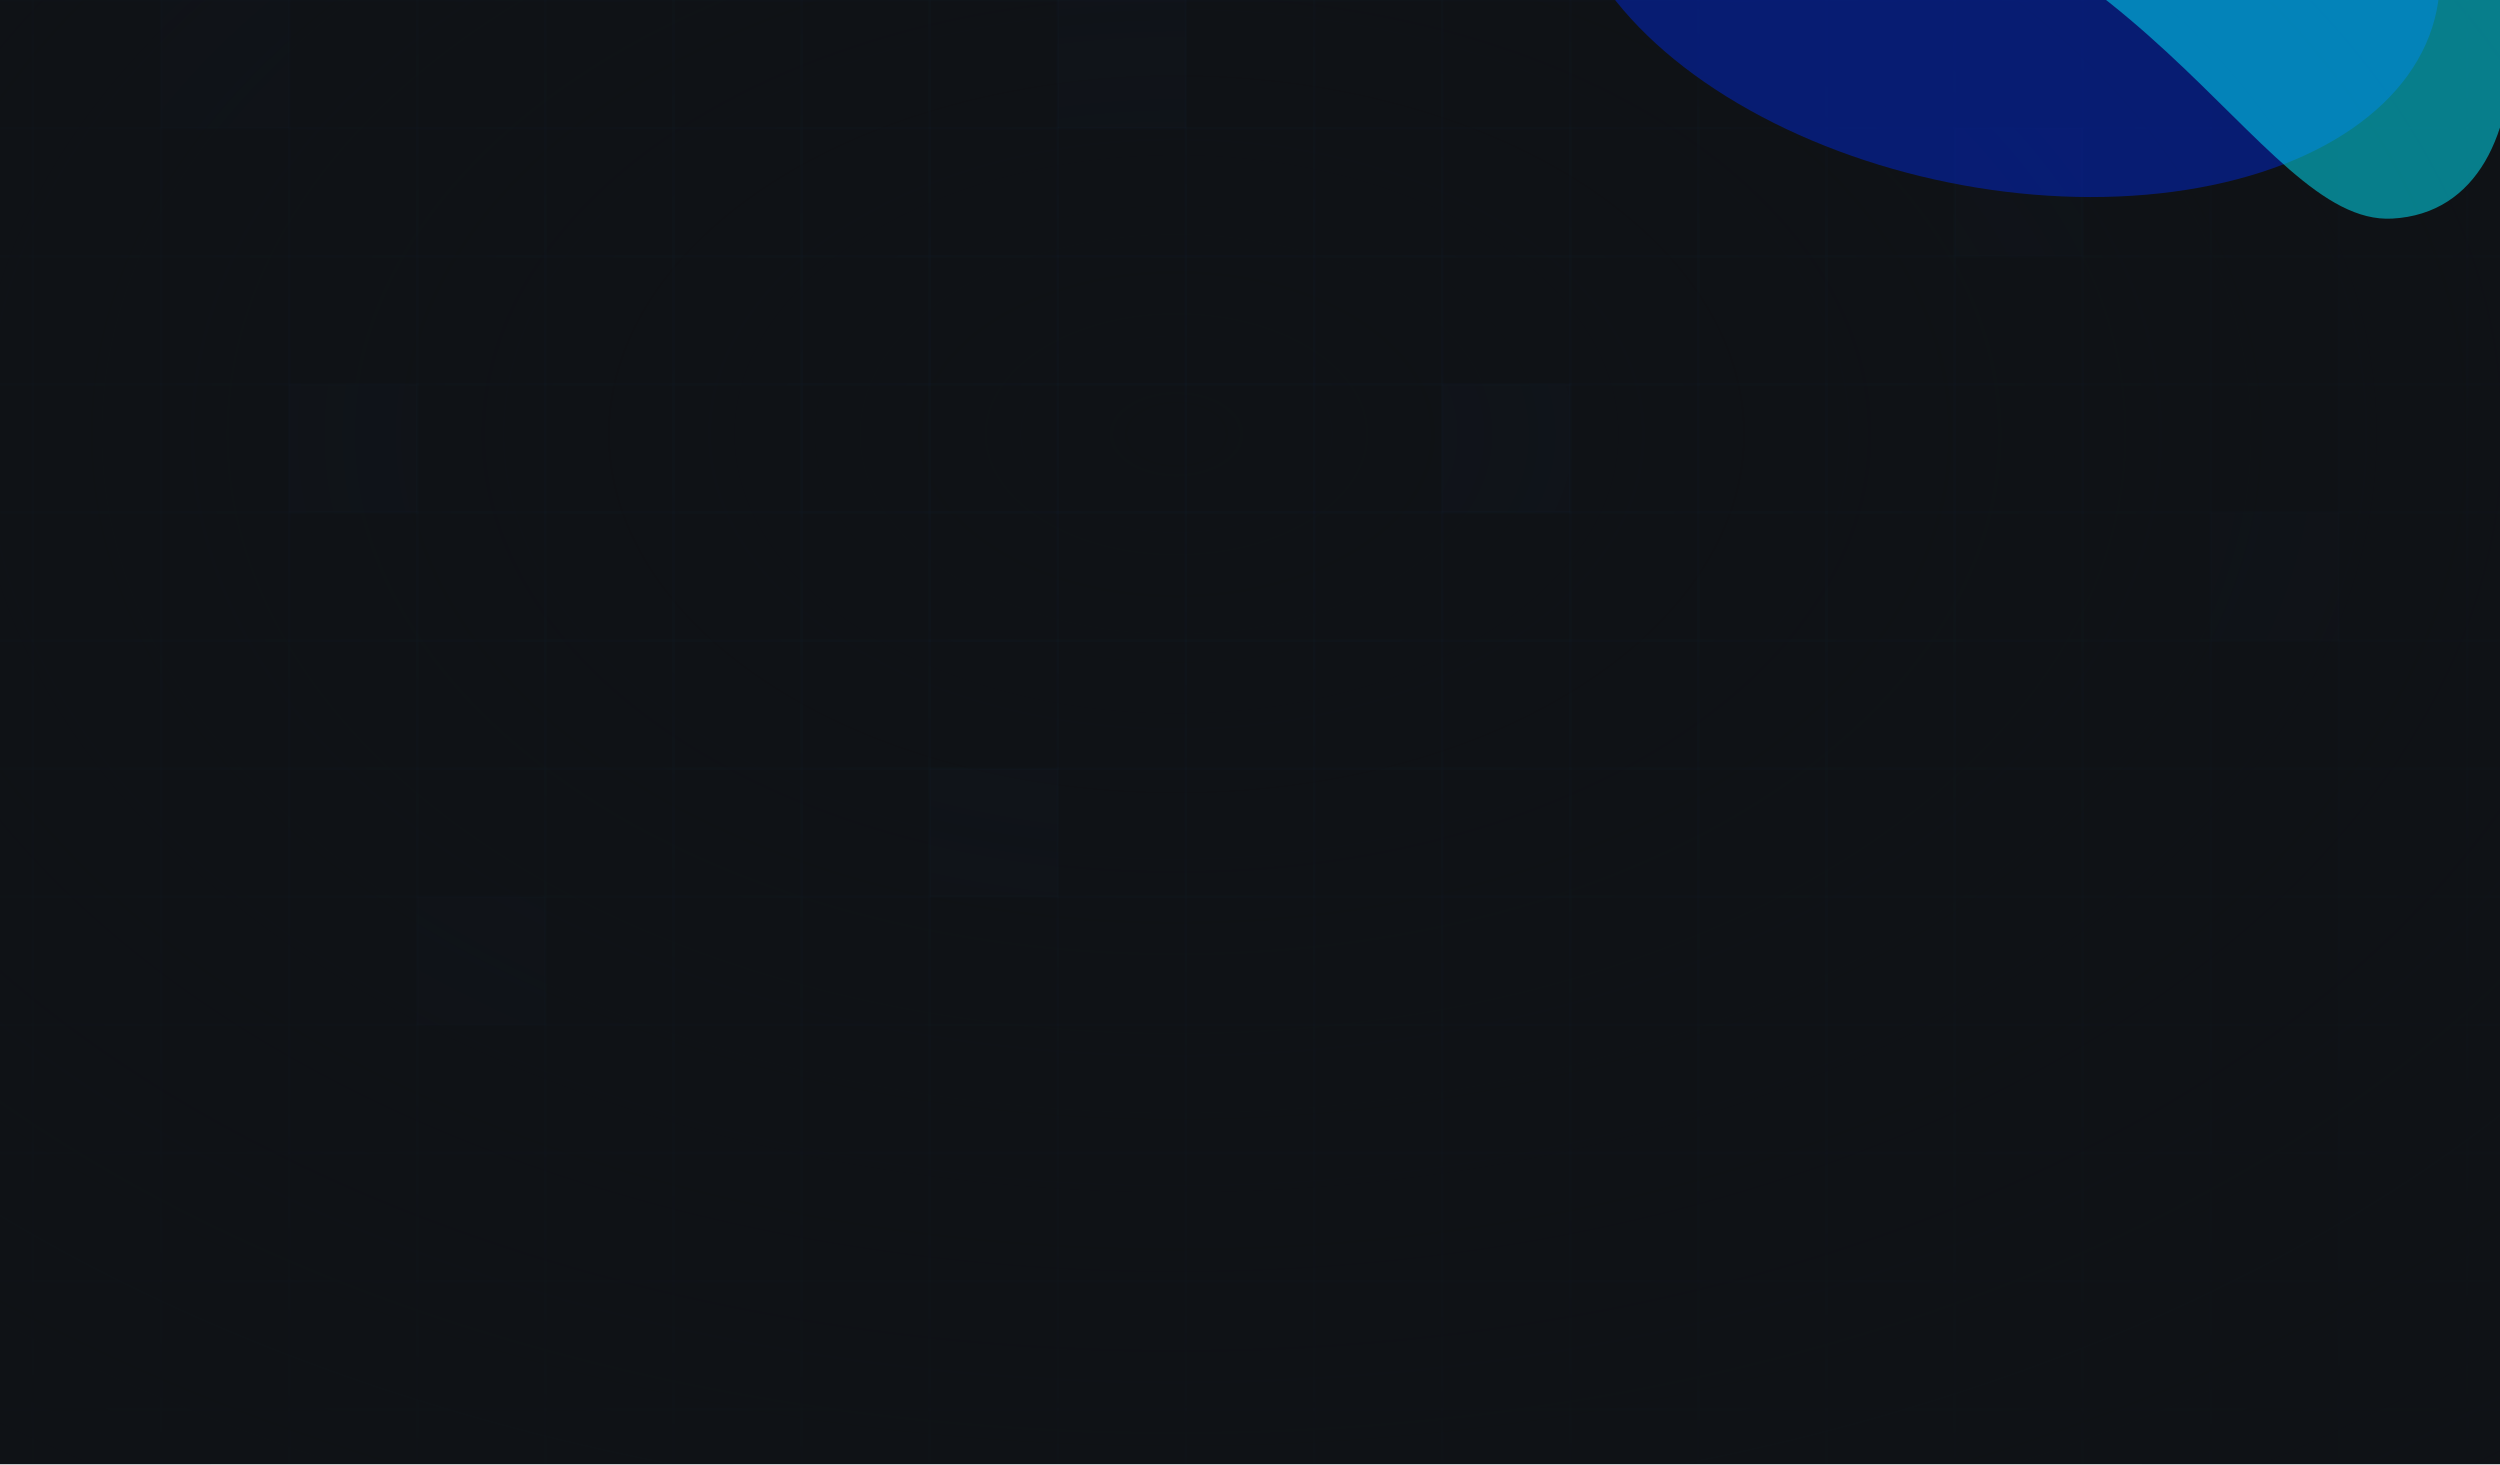 <svg width="932" height="546" viewBox="0 0 932 546" fill="none" xmlns="http://www.w3.org/2000/svg">
<g clip-path="url(#clip0_3245_5405)">
<rect width="932" height="545.827" fill="#0F1216"/>
<rect x="-35.479" y="-47.76" width="47.76" height="47.76" stroke="#4B7FCD" stroke-opacity="0.01" stroke-width="0.955"/>
<rect x="12.281" y="-47.76" width="47.76" height="47.76" stroke="#4B7FCD" stroke-opacity="0.01" stroke-width="0.955"/>
<rect x="60.041" y="-47.76" width="47.76" height="47.76" stroke="#4B7FCD" stroke-opacity="0.01" stroke-width="0.955"/>
<rect x="107.801" y="-47.76" width="47.76" height="47.76" stroke="#4B7FCD" stroke-opacity="0.01" stroke-width="0.955"/>
<rect x="155.561" y="-47.76" width="47.76" height="47.76" stroke="#4B7FCD" stroke-opacity="0.01" stroke-width="0.955"/>
<rect x="203.321" y="-47.76" width="47.76" height="47.76" stroke="#4B7FCD" stroke-opacity="0.01" stroke-width="0.955"/>
<rect x="251.081" y="-47.76" width="47.76" height="47.76" stroke="#4B7FCD" stroke-opacity="0.01" stroke-width="0.955"/>
<rect x="298.84" y="-47.76" width="47.76" height="47.76" stroke="#4B7FCD" stroke-opacity="0.01" stroke-width="0.955"/>
<rect x="346.6" y="-47.76" width="47.76" height="47.76" stroke="#4B7FCD" stroke-opacity="0.01" stroke-width="0.955"/>
<rect x="394.36" y="-47.76" width="47.76" height="47.76" stroke="#4B7FCD" stroke-opacity="0.01" stroke-width="0.955"/>
<rect x="442.12" y="-47.76" width="47.76" height="47.76" stroke="#4B7FCD" stroke-opacity="0.01" stroke-width="0.955"/>
<rect x="489.88" y="-47.76" width="47.76" height="47.76" stroke="#4B7FCD" stroke-opacity="0.01" stroke-width="0.955"/>
<rect x="537.64" y="-47.76" width="47.76" height="47.76" stroke="#4B7FCD" stroke-opacity="0.01" stroke-width="0.955"/>
<rect x="585.4" y="-47.76" width="47.76" height="47.76" stroke="#4B7FCD" stroke-opacity="0.01" stroke-width="0.955"/>
<rect x="633.16" y="-47.76" width="47.76" height="47.76" stroke="#4B7FCD" stroke-opacity="0.01" stroke-width="0.955"/>
<rect x="680.92" y="-47.76" width="47.76" height="47.76" stroke="#4B7FCD" stroke-opacity="0.01" stroke-width="0.955"/>
<rect x="728.679" y="-47.76" width="47.76" height="47.76" stroke="#4B7FCD" stroke-opacity="0.01" stroke-width="0.955"/>
<rect x="776.439" y="-47.76" width="47.76" height="47.76" stroke="#4B7FCD" stroke-opacity="0.01" stroke-width="0.955"/>
<rect x="824.199" y="-47.76" width="47.76" height="47.76" stroke="#4B7FCD" stroke-opacity="0.01" stroke-width="0.955"/>
<rect x="871.959" y="-47.76" width="47.76" height="47.76" stroke="#4B7FCD" stroke-opacity="0.01" stroke-width="0.955"/>
<rect x="919.719" y="-47.76" width="47.76" height="47.76" stroke="#4B7FCD" stroke-opacity="0.01" stroke-width="0.955"/>
<rect x="-35.479" y="0" width="47.76" height="47.76" stroke="#4B7FCD" stroke-opacity="0.01" stroke-width="0.955"/>
<rect x="12.281" y="0" width="47.76" height="47.76" stroke="#4B7FCD" stroke-opacity="0.01" stroke-width="0.955"/>
<rect x="60.041" y="0" width="47.76" height="47.76" fill="#4B7FCD" fill-opacity="0.02" stroke="#4B7FCD" stroke-opacity="0.01" stroke-width="0.955"/>
<rect x="107.801" y="0" width="47.76" height="47.76" stroke="#4B7FCD" stroke-opacity="0.01" stroke-width="0.955"/>
<rect x="155.561" y="0" width="47.76" height="47.76" stroke="#4B7FCD" stroke-opacity="0.01" stroke-width="0.955"/>
<rect x="203.321" y="0" width="47.76" height="47.76" stroke="#4B7FCD" stroke-opacity="0.01" stroke-width="0.955"/>
<rect x="251.081" y="0" width="47.76" height="47.76" stroke="#4B7FCD" stroke-opacity="0.01" stroke-width="0.955"/>
<rect x="298.84" y="0" width="47.76" height="47.76" stroke="#4B7FCD" stroke-opacity="0.01" stroke-width="0.955"/>
<rect x="346.6" y="0" width="47.76" height="47.76" stroke="#4B7FCD" stroke-opacity="0.01" stroke-width="0.955"/>
<rect x="394.36" y="0" width="47.76" height="47.76" fill="#4B7FCD" fill-opacity="0.02" stroke="#4B7FCD" stroke-opacity="0.01" stroke-width="0.955"/>
<rect x="442.12" y="0" width="47.76" height="47.76" stroke="#4B7FCD" stroke-opacity="0.01" stroke-width="0.955"/>
<rect x="489.88" y="0" width="47.76" height="47.76" stroke="#4B7FCD" stroke-opacity="0.01" stroke-width="0.955"/>
<rect x="537.64" y="0" width="47.76" height="47.76" stroke="#4B7FCD" stroke-opacity="0.01" stroke-width="0.955"/>
<rect x="585.4" y="0" width="47.76" height="47.76" stroke="#4B7FCD" stroke-opacity="0.01" stroke-width="0.955"/>
<rect x="633.16" y="0" width="47.76" height="47.76" stroke="#4B7FCD" stroke-opacity="0.01" stroke-width="0.955"/>
<rect x="680.92" y="0" width="47.76" height="47.76" stroke="#4B7FCD" stroke-opacity="0.01" stroke-width="0.955"/>
<rect x="728.679" y="0" width="47.76" height="47.76" stroke="#4B7FCD" stroke-opacity="0.01" stroke-width="0.955"/>
<rect x="776.439" y="0" width="47.76" height="47.76" stroke="#4B7FCD" stroke-opacity="0.01" stroke-width="0.955"/>
<rect x="824.199" y="0" width="47.76" height="47.76" stroke="#4B7FCD" stroke-opacity="0.01" stroke-width="0.955"/>
<rect x="871.959" y="0" width="47.76" height="47.76" stroke="#4B7FCD" stroke-opacity="0.01" stroke-width="0.955"/>
<rect x="919.719" y="0" width="47.76" height="47.76" stroke="#4B7FCD" stroke-opacity="0.01" stroke-width="0.955"/>
<rect x="-35.479" y="47.76" width="47.76" height="47.76" stroke="#4B7FCD" stroke-opacity="0.01" stroke-width="0.955"/>
<rect x="12.281" y="47.76" width="47.76" height="47.76" stroke="#4B7FCD" stroke-opacity="0.01" stroke-width="0.955"/>
<rect x="60.041" y="47.76" width="47.76" height="47.76" stroke="#4B7FCD" stroke-opacity="0.01" stroke-width="0.955"/>
<rect x="107.801" y="47.76" width="47.76" height="47.76" stroke="#4B7FCD" stroke-opacity="0.01" stroke-width="0.955"/>
<rect x="155.561" y="47.76" width="47.76" height="47.76" stroke="#4B7FCD" stroke-opacity="0.01" stroke-width="0.955"/>
<rect x="203.321" y="47.76" width="47.76" height="47.76" stroke="#4B7FCD" stroke-opacity="0.01" stroke-width="0.955"/>
<rect x="251.081" y="47.76" width="47.76" height="47.76" stroke="#4B7FCD" stroke-opacity="0.01" stroke-width="0.955"/>
<rect x="298.84" y="47.76" width="47.76" height="47.76" stroke="#4B7FCD" stroke-opacity="0.01" stroke-width="0.955"/>
<rect x="346.6" y="47.76" width="47.76" height="47.76" stroke="#4B7FCD" stroke-opacity="0.01" stroke-width="0.955"/>
<rect x="394.36" y="47.76" width="47.76" height="47.76" stroke="#4B7FCD" stroke-opacity="0.01" stroke-width="0.955"/>
<rect x="442.12" y="47.76" width="47.76" height="47.76" stroke="#4B7FCD" stroke-opacity="0.01" stroke-width="0.955"/>
<rect x="489.88" y="47.76" width="47.76" height="47.76" stroke="#4B7FCD" stroke-opacity="0.01" stroke-width="0.955"/>
<rect x="537.64" y="47.76" width="47.76" height="47.76" stroke="#4B7FCD" stroke-opacity="0.01" stroke-width="0.955"/>
<rect x="585.4" y="47.76" width="47.76" height="47.76" stroke="#4B7FCD" stroke-opacity="0.01" stroke-width="0.955"/>
<rect x="633.16" y="47.76" width="47.76" height="47.76" stroke="#4B7FCD" stroke-opacity="0.01" stroke-width="0.955"/>
<rect x="680.92" y="47.76" width="47.76" height="47.76" stroke="#4B7FCD" stroke-opacity="0.01" stroke-width="0.955"/>
<rect x="728.679" y="47.76" width="47.76" height="47.76" fill="#4B7FCD" fill-opacity="0.02" stroke="#4B7FCD" stroke-opacity="0.01" stroke-width="0.955"/>
<rect x="776.439" y="47.76" width="47.76" height="47.76" stroke="#4B7FCD" stroke-opacity="0.01" stroke-width="0.955"/>
<rect x="824.199" y="47.76" width="47.76" height="47.76" stroke="#4B7FCD" stroke-opacity="0.01" stroke-width="0.955"/>
<rect x="871.959" y="47.76" width="47.76" height="47.76" stroke="#4B7FCD" stroke-opacity="0.01" stroke-width="0.955"/>
<rect x="919.719" y="47.76" width="47.76" height="47.76" stroke="#4B7FCD" stroke-opacity="0.01" stroke-width="0.955"/>
<rect x="-35.479" y="95.52" width="47.76" height="47.76" stroke="#4B7FCD" stroke-opacity="0.01" stroke-width="0.955"/>
<rect x="12.281" y="95.52" width="47.76" height="47.76" stroke="#4B7FCD" stroke-opacity="0.01" stroke-width="0.955"/>
<rect x="60.041" y="95.52" width="47.76" height="47.76" stroke="#4B7FCD" stroke-opacity="0.01" stroke-width="0.955"/>
<rect x="107.801" y="95.52" width="47.76" height="47.76" stroke="#4B7FCD" stroke-opacity="0.01" stroke-width="0.955"/>
<rect x="155.561" y="95.52" width="47.76" height="47.76" stroke="#4B7FCD" stroke-opacity="0.01" stroke-width="0.955"/>
<rect x="203.321" y="95.52" width="47.76" height="47.76" stroke="#4B7FCD" stroke-opacity="0.01" stroke-width="0.955"/>
<rect x="251.081" y="95.52" width="47.76" height="47.76" stroke="#4B7FCD" stroke-opacity="0.01" stroke-width="0.955"/>
<rect x="298.84" y="95.52" width="47.76" height="47.76" stroke="#4B7FCD" stroke-opacity="0.01" stroke-width="0.955"/>
<rect x="346.6" y="95.52" width="47.76" height="47.76" stroke="#4B7FCD" stroke-opacity="0.01" stroke-width="0.955"/>
<rect x="394.36" y="95.52" width="47.76" height="47.76" stroke="#4B7FCD" stroke-opacity="0.01" stroke-width="0.955"/>
<rect x="442.12" y="95.52" width="47.76" height="47.76" stroke="#4B7FCD" stroke-opacity="0.01" stroke-width="0.955"/>
<rect x="489.88" y="95.52" width="47.76" height="47.76" stroke="#4B7FCD" stroke-opacity="0.01" stroke-width="0.955"/>
<rect x="537.64" y="95.52" width="47.76" height="47.76" stroke="#4B7FCD" stroke-opacity="0.01" stroke-width="0.955"/>
<rect x="585.4" y="95.52" width="47.76" height="47.76" stroke="#4B7FCD" stroke-opacity="0.01" stroke-width="0.955"/>
<rect x="633.16" y="95.52" width="47.76" height="47.76" stroke="#4B7FCD" stroke-opacity="0.01" stroke-width="0.955"/>
<rect x="680.92" y="95.52" width="47.76" height="47.76" stroke="#4B7FCD" stroke-opacity="0.01" stroke-width="0.955"/>
<rect x="728.679" y="95.52" width="47.76" height="47.76" stroke="#4B7FCD" stroke-opacity="0.01" stroke-width="0.955"/>
<rect x="776.439" y="95.52" width="47.76" height="47.76" stroke="#4B7FCD" stroke-opacity="0.01" stroke-width="0.955"/>
<rect x="824.199" y="95.52" width="47.76" height="47.76" stroke="#4B7FCD" stroke-opacity="0.01" stroke-width="0.955"/>
<rect x="871.959" y="95.52" width="47.76" height="47.76" stroke="#4B7FCD" stroke-opacity="0.01" stroke-width="0.955"/>
<rect x="919.719" y="95.52" width="47.76" height="47.76" stroke="#4B7FCD" stroke-opacity="0.01" stroke-width="0.955"/>
<rect x="-35.479" y="143.28" width="47.76" height="47.76" stroke="#4B7FCD" stroke-opacity="0.01" stroke-width="0.955"/>
<rect x="12.281" y="143.28" width="47.76" height="47.76" stroke="#4B7FCD" stroke-opacity="0.01" stroke-width="0.955"/>
<rect x="60.041" y="143.28" width="47.76" height="47.76" stroke="#4B7FCD" stroke-opacity="0.01" stroke-width="0.955"/>
<rect x="107.801" y="143.28" width="47.76" height="47.76" fill="#4B7FCD" fill-opacity="0.02" stroke="#4B7FCD" stroke-opacity="0.01" stroke-width="0.955"/>
<rect x="155.561" y="143.28" width="47.76" height="47.76" stroke="#4B7FCD" stroke-opacity="0.01" stroke-width="0.955"/>
<rect x="203.321" y="143.28" width="47.76" height="47.76" stroke="#4B7FCD" stroke-opacity="0.01" stroke-width="0.955"/>
<rect x="251.081" y="143.28" width="47.76" height="47.76" stroke="#4B7FCD" stroke-opacity="0.01" stroke-width="0.955"/>
<rect x="298.84" y="143.28" width="47.76" height="47.76" stroke="#4B7FCD" stroke-opacity="0.01" stroke-width="0.955"/>
<rect x="346.6" y="143.28" width="47.76" height="47.76" stroke="#4B7FCD" stroke-opacity="0.01" stroke-width="0.955"/>
<rect x="394.36" y="143.28" width="47.76" height="47.76" stroke="#4B7FCD" stroke-opacity="0.01" stroke-width="0.955"/>
<rect x="442.12" y="143.28" width="47.76" height="47.76" stroke="#4B7FCD" stroke-opacity="0.01" stroke-width="0.955"/>
<rect x="489.88" y="143.28" width="47.76" height="47.76" stroke="#4B7FCD" stroke-opacity="0.01" stroke-width="0.955"/>
<rect x="537.64" y="143.28" width="47.76" height="47.76" fill="#4B7FCD" fill-opacity="0.02" stroke="#4B7FCD" stroke-opacity="0.01" stroke-width="0.955"/>
<rect x="585.4" y="143.28" width="47.76" height="47.76" stroke="#4B7FCD" stroke-opacity="0.01" stroke-width="0.955"/>
<rect x="633.16" y="143.28" width="47.76" height="47.76" stroke="#4B7FCD" stroke-opacity="0.01" stroke-width="0.955"/>
<rect x="680.92" y="143.28" width="47.76" height="47.76" stroke="#4B7FCD" stroke-opacity="0.01" stroke-width="0.955"/>
<rect x="728.679" y="143.28" width="47.76" height="47.76" stroke="#4B7FCD" stroke-opacity="0.01" stroke-width="0.955"/>
<rect x="776.439" y="143.28" width="47.76" height="47.76" stroke="#4B7FCD" stroke-opacity="0.01" stroke-width="0.955"/>
<rect x="824.199" y="143.28" width="47.76" height="47.76" stroke="#4B7FCD" stroke-opacity="0.01" stroke-width="0.955"/>
<rect x="871.959" y="143.28" width="47.76" height="47.76" stroke="#4B7FCD" stroke-opacity="0.01" stroke-width="0.955"/>
<rect x="919.719" y="143.28" width="47.76" height="47.76" stroke="#4B7FCD" stroke-opacity="0.01" stroke-width="0.955"/>
<rect x="-35.479" y="191.04" width="47.76" height="47.76" stroke="#4B7FCD" stroke-opacity="0.01" stroke-width="0.955"/>
<rect x="12.281" y="191.04" width="47.76" height="47.76" stroke="#4B7FCD" stroke-opacity="0.01" stroke-width="0.955"/>
<rect x="60.041" y="191.04" width="47.76" height="47.76" stroke="#4B7FCD" stroke-opacity="0.01" stroke-width="0.955"/>
<rect x="107.801" y="191.04" width="47.76" height="47.76" stroke="#4B7FCD" stroke-opacity="0.01" stroke-width="0.955"/>
<rect x="155.561" y="191.04" width="47.76" height="47.76" stroke="#4B7FCD" stroke-opacity="0.01" stroke-width="0.955"/>
<rect x="203.321" y="191.04" width="47.76" height="47.76" stroke="#4B7FCD" stroke-opacity="0.01" stroke-width="0.955"/>
<rect x="251.081" y="191.04" width="47.76" height="47.76" stroke="#4B7FCD" stroke-opacity="0.01" stroke-width="0.955"/>
<rect x="298.84" y="191.04" width="47.76" height="47.76" stroke="#4B7FCD" stroke-opacity="0.01" stroke-width="0.955"/>
<rect x="346.6" y="191.04" width="47.76" height="47.76" stroke="#4B7FCD" stroke-opacity="0.01" stroke-width="0.955"/>
<rect x="394.36" y="191.04" width="47.76" height="47.76" stroke="#4B7FCD" stroke-opacity="0.01" stroke-width="0.955"/>
<rect x="442.12" y="191.04" width="47.76" height="47.76" stroke="#4B7FCD" stroke-opacity="0.01" stroke-width="0.955"/>
<rect x="489.88" y="191.04" width="47.76" height="47.76" stroke="#4B7FCD" stroke-opacity="0.01" stroke-width="0.955"/>
<rect x="537.64" y="191.04" width="47.76" height="47.76" stroke="#4B7FCD" stroke-opacity="0.01" stroke-width="0.955"/>
<rect x="585.4" y="191.04" width="47.76" height="47.76" stroke="#4B7FCD" stroke-opacity="0.01" stroke-width="0.955"/>
<rect x="633.16" y="191.04" width="47.76" height="47.76" stroke="#4B7FCD" stroke-opacity="0.01" stroke-width="0.955"/>
<rect x="680.92" y="191.04" width="47.76" height="47.76" stroke="#4B7FCD" stroke-opacity="0.01" stroke-width="0.955"/>
<rect x="728.679" y="191.04" width="47.76" height="47.76" stroke="#4B7FCD" stroke-opacity="0.01" stroke-width="0.955"/>
<rect x="776.439" y="191.04" width="47.76" height="47.76" stroke="#4B7FCD" stroke-opacity="0.01" stroke-width="0.955"/>
<rect x="824.199" y="191.04" width="47.76" height="47.76" fill="#4B7FCD" fill-opacity="0.02" stroke="#4B7FCD" stroke-opacity="0.01" stroke-width="0.955"/>
<rect x="871.959" y="191.04" width="47.76" height="47.76" stroke="#4B7FCD" stroke-opacity="0.01" stroke-width="0.955"/>
<rect x="919.719" y="191.04" width="47.76" height="47.76" stroke="#4B7FCD" stroke-opacity="0.01" stroke-width="0.955"/>
<rect x="-35.479" y="238.799" width="47.76" height="47.76" stroke="#4B7FCD" stroke-opacity="0.01" stroke-width="0.955"/>
<rect x="12.281" y="238.799" width="47.76" height="47.76" stroke="#4B7FCD" stroke-opacity="0.01" stroke-width="0.955"/>
<rect x="60.041" y="238.799" width="47.76" height="47.76" stroke="#4B7FCD" stroke-opacity="0.01" stroke-width="0.955"/>
<rect x="107.801" y="238.799" width="47.76" height="47.76" stroke="#4B7FCD" stroke-opacity="0.01" stroke-width="0.955"/>
<rect x="155.561" y="238.799" width="47.76" height="47.76" stroke="#4B7FCD" stroke-opacity="0.01" stroke-width="0.955"/>
<rect x="203.321" y="238.799" width="47.76" height="47.76" stroke="#4B7FCD" stroke-opacity="0.01" stroke-width="0.955"/>
<rect x="251.081" y="238.799" width="47.76" height="47.76" stroke="#4B7FCD" stroke-opacity="0.01" stroke-width="0.955"/>
<rect x="298.84" y="238.799" width="47.76" height="47.76" stroke="#4B7FCD" stroke-opacity="0.01" stroke-width="0.955"/>
<rect x="346.6" y="238.799" width="47.76" height="47.76" stroke="#4B7FCD" stroke-opacity="0.01" stroke-width="0.955"/>
<rect x="394.36" y="238.799" width="47.76" height="47.76" stroke="#4B7FCD" stroke-opacity="0.01" stroke-width="0.955"/>
<rect x="442.12" y="238.799" width="47.76" height="47.76" stroke="#4B7FCD" stroke-opacity="0.01" stroke-width="0.955"/>
<rect x="489.88" y="238.799" width="47.76" height="47.76" stroke="#4B7FCD" stroke-opacity="0.01" stroke-width="0.955"/>
<rect x="537.64" y="238.799" width="47.76" height="47.76" stroke="#4B7FCD" stroke-opacity="0.01" stroke-width="0.955"/>
<rect x="585.4" y="238.799" width="47.76" height="47.76" stroke="#4B7FCD" stroke-opacity="0.01" stroke-width="0.955"/>
<rect x="633.16" y="238.799" width="47.76" height="47.76" stroke="#4B7FCD" stroke-opacity="0.01" stroke-width="0.955"/>
<rect x="680.92" y="238.799" width="47.76" height="47.76" stroke="#4B7FCD" stroke-opacity="0.01" stroke-width="0.955"/>
<rect x="728.679" y="238.799" width="47.76" height="47.76" stroke="#4B7FCD" stroke-opacity="0.01" stroke-width="0.955"/>
<rect x="776.439" y="238.799" width="47.76" height="47.76" stroke="#4B7FCD" stroke-opacity="0.01" stroke-width="0.955"/>
<rect x="824.199" y="238.799" width="47.76" height="47.76" stroke="#4B7FCD" stroke-opacity="0.01" stroke-width="0.955"/>
<rect x="871.959" y="238.799" width="47.76" height="47.76" stroke="#4B7FCD" stroke-opacity="0.01" stroke-width="0.955"/>
<rect x="919.719" y="238.799" width="47.76" height="47.76" stroke="#4B7FCD" stroke-opacity="0.01" stroke-width="0.955"/>
<rect x="-35.479" y="286.559" width="47.76" height="47.76" stroke="#4B7FCD" stroke-opacity="0.01" stroke-width="0.955"/>
<rect x="12.281" y="286.559" width="47.76" height="47.76" stroke="#4B7FCD" stroke-opacity="0.01" stroke-width="0.955"/>
<rect x="60.041" y="286.559" width="47.76" height="47.76" stroke="#4B7FCD" stroke-opacity="0.01" stroke-width="0.955"/>
<rect x="107.801" y="286.559" width="47.76" height="47.76" stroke="#4B7FCD" stroke-opacity="0.01" stroke-width="0.955"/>
<rect x="155.561" y="286.559" width="47.76" height="47.76" stroke="#4B7FCD" stroke-opacity="0.01" stroke-width="0.955"/>
<rect x="203.321" y="286.559" width="47.76" height="47.76" stroke="#4B7FCD" stroke-opacity="0.01" stroke-width="0.955"/>
<rect x="251.081" y="286.559" width="47.76" height="47.76" stroke="#4B7FCD" stroke-opacity="0.01" stroke-width="0.955"/>
<rect x="298.84" y="286.559" width="47.76" height="47.76" stroke="#4B7FCD" stroke-opacity="0.01" stroke-width="0.955"/>
<rect x="346.6" y="286.559" width="47.76" height="47.76" fill="#4B7FCD" fill-opacity="0.02" stroke="#4B7FCD" stroke-opacity="0.01" stroke-width="0.955"/>
<rect x="394.36" y="286.559" width="47.76" height="47.76" stroke="#4B7FCD" stroke-opacity="0.01" stroke-width="0.955"/>
<rect x="442.12" y="286.559" width="47.76" height="47.76" stroke="#4B7FCD" stroke-opacity="0.01" stroke-width="0.955"/>
<rect x="489.88" y="286.559" width="47.76" height="47.76" stroke="#4B7FCD" stroke-opacity="0.01" stroke-width="0.955"/>
<rect x="537.64" y="286.559" width="47.76" height="47.76" stroke="#4B7FCD" stroke-opacity="0.01" stroke-width="0.955"/>
<rect x="585.4" y="286.559" width="47.76" height="47.76" stroke="#4B7FCD" stroke-opacity="0.01" stroke-width="0.955"/>
<rect x="633.16" y="286.559" width="47.76" height="47.76" stroke="#4B7FCD" stroke-opacity="0.01" stroke-width="0.955"/>
<rect x="680.92" y="286.559" width="47.76" height="47.76" stroke="#4B7FCD" stroke-opacity="0.01" stroke-width="0.955"/>
<rect x="728.679" y="286.559" width="47.76" height="47.76" stroke="#4B7FCD" stroke-opacity="0.01" stroke-width="0.955"/>
<rect x="776.439" y="286.559" width="47.76" height="47.76" stroke="#4B7FCD" stroke-opacity="0.01" stroke-width="0.955"/>
<rect x="824.199" y="286.559" width="47.76" height="47.76" stroke="#4B7FCD" stroke-opacity="0.01" stroke-width="0.955"/>
<rect x="871.959" y="286.559" width="47.76" height="47.76" stroke="#4B7FCD" stroke-opacity="0.01" stroke-width="0.955"/>
<rect x="919.719" y="286.559" width="47.76" height="47.76" stroke="#4B7FCD" stroke-opacity="0.01" stroke-width="0.955"/>
<rect x="-35.479" y="334.319" width="47.76" height="47.76" stroke="#4B7FCD" stroke-opacity="0.01" stroke-width="0.955"/>
<rect x="12.281" y="334.319" width="47.76" height="47.76" stroke="#4B7FCD" stroke-opacity="0.01" stroke-width="0.955"/>
<rect x="60.041" y="334.319" width="47.76" height="47.76" stroke="#4B7FCD" stroke-opacity="0.01" stroke-width="0.955"/>
<rect x="107.801" y="334.319" width="47.76" height="47.76" stroke="#4B7FCD" stroke-opacity="0.01" stroke-width="0.955"/>
<rect x="155.561" y="334.319" width="47.76" height="47.76" fill="#4B7FCD" fill-opacity="0.02" stroke="#4B7FCD" stroke-opacity="0.01" stroke-width="0.955"/>
<rect x="203.321" y="334.319" width="47.76" height="47.76" stroke="#4B7FCD" stroke-opacity="0.01" stroke-width="0.955"/>
<rect x="251.081" y="334.319" width="47.76" height="47.76" stroke="#4B7FCD" stroke-opacity="0.01" stroke-width="0.955"/>
<rect x="298.84" y="334.319" width="47.76" height="47.76" stroke="#4B7FCD" stroke-opacity="0.01" stroke-width="0.955"/>
<rect x="346.6" y="334.319" width="47.76" height="47.76" stroke="#4B7FCD" stroke-opacity="0.01" stroke-width="0.955"/>
<rect x="394.36" y="334.319" width="47.76" height="47.76" stroke="#4B7FCD" stroke-opacity="0.01" stroke-width="0.955"/>
<rect x="442.12" y="334.319" width="47.76" height="47.76" stroke="#4B7FCD" stroke-opacity="0.01" stroke-width="0.955"/>
<rect x="489.88" y="334.319" width="47.76" height="47.76" stroke="#4B7FCD" stroke-opacity="0.01" stroke-width="0.955"/>
<rect x="537.64" y="334.319" width="47.76" height="47.76" stroke="#4B7FCD" stroke-opacity="0.01" stroke-width="0.955"/>
<rect x="585.4" y="334.319" width="47.76" height="47.76" stroke="#4B7FCD" stroke-opacity="0.01" stroke-width="0.955"/>
<rect x="633.16" y="334.319" width="47.76" height="47.76" stroke="#4B7FCD" stroke-opacity="0.01" stroke-width="0.955"/>
<rect x="680.92" y="334.319" width="47.76" height="47.76" stroke="#4B7FCD" stroke-opacity="0.01" stroke-width="0.955"/>
<rect x="728.679" y="334.319" width="47.76" height="47.76" stroke="#4B7FCD" stroke-opacity="0.01" stroke-width="0.955"/>
<rect x="776.439" y="334.319" width="47.76" height="47.76" stroke="#4B7FCD" stroke-opacity="0.01" stroke-width="0.955"/>
<rect x="824.199" y="334.319" width="47.76" height="47.76" stroke="#4B7FCD" stroke-opacity="0.01" stroke-width="0.955"/>
<rect x="871.959" y="334.319" width="47.76" height="47.76" stroke="#4B7FCD" stroke-opacity="0.01" stroke-width="0.955"/>
<rect x="919.719" y="334.319" width="47.76" height="47.76" stroke="#4B7FCD" stroke-opacity="0.01" stroke-width="0.955"/>
<rect x="-35.479" y="382.079" width="47.76" height="47.76" stroke="#4B7FCD" stroke-opacity="0.01" stroke-width="0.955"/>
<rect x="12.281" y="382.079" width="47.76" height="47.76" stroke="#4B7FCD" stroke-opacity="0.01" stroke-width="0.955"/>
<rect x="60.041" y="382.079" width="47.76" height="47.76" stroke="#4B7FCD" stroke-opacity="0.01" stroke-width="0.955"/>
<rect x="107.801" y="382.079" width="47.76" height="47.76" stroke="#4B7FCD" stroke-opacity="0.01" stroke-width="0.955"/>
<rect x="155.561" y="382.079" width="47.76" height="47.76" stroke="#4B7FCD" stroke-opacity="0.01" stroke-width="0.955"/>
<rect x="203.321" y="382.079" width="47.76" height="47.76" stroke="#4B7FCD" stroke-opacity="0.01" stroke-width="0.955"/>
<rect x="251.081" y="382.079" width="47.76" height="47.76" stroke="#4B7FCD" stroke-opacity="0.01" stroke-width="0.955"/>
<rect x="298.84" y="382.079" width="47.76" height="47.76" stroke="#4B7FCD" stroke-opacity="0.01" stroke-width="0.955"/>
<rect x="346.6" y="382.079" width="47.76" height="47.76" stroke="#4B7FCD" stroke-opacity="0.01" stroke-width="0.955"/>
<rect x="394.36" y="382.079" width="47.76" height="47.76" stroke="#4B7FCD" stroke-opacity="0.01" stroke-width="0.955"/>
<rect x="442.12" y="382.079" width="47.76" height="47.76" stroke="#4B7FCD" stroke-opacity="0.01" stroke-width="0.955"/>
<rect x="489.88" y="382.079" width="47.76" height="47.76" stroke="#4B7FCD" stroke-opacity="0.01" stroke-width="0.955"/>
<rect x="537.64" y="382.079" width="47.76" height="47.76" stroke="#4B7FCD" stroke-opacity="0.01" stroke-width="0.955"/>
<rect x="585.4" y="382.079" width="47.76" height="47.76" stroke="#4B7FCD" stroke-opacity="0.01" stroke-width="0.955"/>
<rect x="633.16" y="382.079" width="47.76" height="47.76" stroke="#4B7FCD" stroke-opacity="0.01" stroke-width="0.955"/>
<rect x="680.92" y="382.079" width="47.76" height="47.76" stroke="#4B7FCD" stroke-opacity="0.01" stroke-width="0.955"/>
<rect x="728.679" y="382.079" width="47.76" height="47.76" stroke="#4B7FCD" stroke-opacity="0.01" stroke-width="0.955"/>
<rect x="776.439" y="382.079" width="47.76" height="47.76" stroke="#4B7FCD" stroke-opacity="0.01" stroke-width="0.955"/>
<rect x="824.199" y="382.079" width="47.76" height="47.76" stroke="#4B7FCD" stroke-opacity="0.01" stroke-width="0.955"/>
<rect x="871.959" y="382.079" width="47.76" height="47.76" stroke="#4B7FCD" stroke-opacity="0.01" stroke-width="0.955"/>
<rect x="919.719" y="382.079" width="47.76" height="47.76" stroke="#4B7FCD" stroke-opacity="0.01" stroke-width="0.955"/>
<rect x="-35.479" y="429.839" width="47.76" height="47.76" stroke="#4B7FCD" stroke-opacity="0.01" stroke-width="0.955"/>
<rect x="12.281" y="429.839" width="47.76" height="47.76" stroke="#4B7FCD" stroke-opacity="0.01" stroke-width="0.955"/>
<rect x="60.041" y="429.839" width="47.76" height="47.76" stroke="#4B7FCD" stroke-opacity="0.01" stroke-width="0.955"/>
<rect x="107.801" y="429.839" width="47.76" height="47.76" stroke="#4B7FCD" stroke-opacity="0.01" stroke-width="0.955"/>
<rect x="155.561" y="429.839" width="47.76" height="47.76" stroke="#4B7FCD" stroke-opacity="0.01" stroke-width="0.955"/>
<rect x="203.321" y="429.839" width="47.76" height="47.76" stroke="#4B7FCD" stroke-opacity="0.01" stroke-width="0.955"/>
<rect x="251.081" y="429.839" width="47.76" height="47.76" stroke="#4B7FCD" stroke-opacity="0.01" stroke-width="0.955"/>
<rect x="298.84" y="429.839" width="47.76" height="47.76" stroke="#4B7FCD" stroke-opacity="0.01" stroke-width="0.955"/>
<rect x="346.6" y="429.839" width="47.76" height="47.76" stroke="#4B7FCD" stroke-opacity="0.01" stroke-width="0.955"/>
<rect x="394.36" y="429.839" width="47.76" height="47.76" stroke="#4B7FCD" stroke-opacity="0.01" stroke-width="0.955"/>
<rect x="442.12" y="429.839" width="47.76" height="47.76" stroke="#4B7FCD" stroke-opacity="0.01" stroke-width="0.955"/>
<rect x="489.88" y="429.839" width="47.76" height="47.76" stroke="#4B7FCD" stroke-opacity="0.01" stroke-width="0.955"/>
<rect x="537.64" y="429.839" width="47.76" height="47.76" stroke="#4B7FCD" stroke-opacity="0.01" stroke-width="0.955"/>
<rect x="585.4" y="429.839" width="47.76" height="47.76" stroke="#4B7FCD" stroke-opacity="0.01" stroke-width="0.955"/>
<rect x="633.16" y="429.839" width="47.76" height="47.76" stroke="#4B7FCD" stroke-opacity="0.01" stroke-width="0.955"/>
<rect x="680.92" y="429.839" width="47.76" height="47.76" stroke="#4B7FCD" stroke-opacity="0.01" stroke-width="0.955"/>
<rect x="728.679" y="429.839" width="47.76" height="47.76" stroke="#4B7FCD" stroke-opacity="0.01" stroke-width="0.955"/>
<rect x="776.439" y="429.839" width="47.76" height="47.76" stroke="#4B7FCD" stroke-opacity="0.01" stroke-width="0.955"/>
<rect x="824.199" y="429.839" width="47.76" height="47.76" stroke="#4B7FCD" stroke-opacity="0.01" stroke-width="0.955"/>
<rect x="871.959" y="429.839" width="47.76" height="47.76" stroke="#4B7FCD" stroke-opacity="0.01" stroke-width="0.955"/>
<rect x="919.719" y="429.839" width="47.76" height="47.76" stroke="#4B7FCD" stroke-opacity="0.01" stroke-width="0.955"/>
<rect x="-35.479" y="477.599" width="47.76" height="47.76" stroke="#4B7FCD" stroke-opacity="0.01" stroke-width="0.955"/>
<rect x="12.281" y="477.599" width="47.76" height="47.76" stroke="#4B7FCD" stroke-opacity="0.01" stroke-width="0.955"/>
<rect x="60.041" y="477.599" width="47.76" height="47.76" stroke="#4B7FCD" stroke-opacity="0.01" stroke-width="0.955"/>
<rect x="107.801" y="477.599" width="47.76" height="47.76" stroke="#4B7FCD" stroke-opacity="0.01" stroke-width="0.955"/>
<rect x="155.561" y="477.599" width="47.76" height="47.76" stroke="#4B7FCD" stroke-opacity="0.01" stroke-width="0.955"/>
<rect x="203.321" y="477.599" width="47.76" height="47.76" stroke="#4B7FCD" stroke-opacity="0.01" stroke-width="0.955"/>
<rect x="251.081" y="477.599" width="47.76" height="47.76" stroke="#4B7FCD" stroke-opacity="0.01" stroke-width="0.955"/>
<rect x="298.84" y="477.599" width="47.76" height="47.76" stroke="#4B7FCD" stroke-opacity="0.01" stroke-width="0.955"/>
<rect x="346.6" y="477.599" width="47.76" height="47.76" stroke="#4B7FCD" stroke-opacity="0.01" stroke-width="0.955"/>
<rect x="394.36" y="477.599" width="47.76" height="47.76" stroke="#4B7FCD" stroke-opacity="0.01" stroke-width="0.955"/>
<rect x="442.12" y="477.599" width="47.76" height="47.76" stroke="#4B7FCD" stroke-opacity="0.01" stroke-width="0.955"/>
<rect x="489.88" y="477.599" width="47.76" height="47.76" stroke="#4B7FCD" stroke-opacity="0.01" stroke-width="0.955"/>
<rect x="537.64" y="477.599" width="47.76" height="47.76" stroke="#4B7FCD" stroke-opacity="0.01" stroke-width="0.955"/>
<rect x="585.4" y="477.599" width="47.76" height="47.76" stroke="#4B7FCD" stroke-opacity="0.01" stroke-width="0.955"/>
<rect x="633.16" y="477.599" width="47.76" height="47.76" stroke="#4B7FCD" stroke-opacity="0.01" stroke-width="0.955"/>
<rect x="680.92" y="477.599" width="47.76" height="47.76" stroke="#4B7FCD" stroke-opacity="0.01" stroke-width="0.955"/>
<rect x="728.679" y="477.599" width="47.76" height="47.76" stroke="#4B7FCD" stroke-opacity="0.01" stroke-width="0.955"/>
<rect x="776.439" y="477.599" width="47.76" height="47.76" stroke="#4B7FCD" stroke-opacity="0.01" stroke-width="0.955"/>
<rect x="824.199" y="477.599" width="47.76" height="47.76" stroke="#4B7FCD" stroke-opacity="0.01" stroke-width="0.955"/>
<rect x="871.959" y="477.599" width="47.76" height="47.76" stroke="#4B7FCD" stroke-opacity="0.01" stroke-width="0.955"/>
<rect x="919.719" y="477.599" width="47.76" height="47.76" stroke="#4B7FCD" stroke-opacity="0.01" stroke-width="0.955"/>
<rect x="-35.479" y="525.359" width="47.76" height="47.76" stroke="#4B7FCD" stroke-opacity="0.01" stroke-width="0.955"/>
<rect x="12.281" y="525.359" width="47.76" height="47.76" stroke="#4B7FCD" stroke-opacity="0.01" stroke-width="0.955"/>
<rect x="60.041" y="525.359" width="47.76" height="47.76" stroke="#4B7FCD" stroke-opacity="0.01" stroke-width="0.955"/>
<rect x="107.801" y="525.359" width="47.76" height="47.76" stroke="#4B7FCD" stroke-opacity="0.01" stroke-width="0.955"/>
<rect x="155.561" y="525.359" width="47.76" height="47.76" stroke="#4B7FCD" stroke-opacity="0.01" stroke-width="0.955"/>
<rect x="203.321" y="525.359" width="47.76" height="47.76" stroke="#4B7FCD" stroke-opacity="0.01" stroke-width="0.955"/>
<rect x="251.081" y="525.359" width="47.76" height="47.76" stroke="#4B7FCD" stroke-opacity="0.01" stroke-width="0.955"/>
<rect x="298.84" y="525.359" width="47.76" height="47.76" stroke="#4B7FCD" stroke-opacity="0.01" stroke-width="0.955"/>
<rect x="346.6" y="525.359" width="47.76" height="47.76" stroke="#4B7FCD" stroke-opacity="0.01" stroke-width="0.955"/>
<rect x="394.36" y="525.359" width="47.76" height="47.76" stroke="#4B7FCD" stroke-opacity="0.01" stroke-width="0.955"/>
<rect x="442.12" y="525.359" width="47.76" height="47.76" stroke="#4B7FCD" stroke-opacity="0.01" stroke-width="0.955"/>
<rect x="489.88" y="525.359" width="47.76" height="47.76" stroke="#4B7FCD" stroke-opacity="0.01" stroke-width="0.955"/>
<rect x="537.64" y="525.359" width="47.76" height="47.76" stroke="#4B7FCD" stroke-opacity="0.01" stroke-width="0.955"/>
<rect x="585.4" y="525.359" width="47.76" height="47.76" stroke="#4B7FCD" stroke-opacity="0.01" stroke-width="0.955"/>
<rect x="633.16" y="525.359" width="47.76" height="47.76" stroke="#4B7FCD" stroke-opacity="0.01" stroke-width="0.955"/>
<rect x="680.92" y="525.359" width="47.76" height="47.76" stroke="#4B7FCD" stroke-opacity="0.01" stroke-width="0.955"/>
<rect x="728.679" y="525.359" width="47.76" height="47.76" stroke="#4B7FCD" stroke-opacity="0.01" stroke-width="0.955"/>
<rect x="776.439" y="525.359" width="47.76" height="47.76" stroke="#4B7FCD" stroke-opacity="0.01" stroke-width="0.955"/>
<rect x="824.199" y="525.359" width="47.76" height="47.76" stroke="#4B7FCD" stroke-opacity="0.01" stroke-width="0.955"/>
<rect x="871.959" y="525.359" width="47.76" height="47.76" stroke="#4B7FCD" stroke-opacity="0.01" stroke-width="0.955"/>
<rect x="919.719" y="525.359" width="47.76" height="47.76" stroke="#4B7FCD" stroke-opacity="0.01" stroke-width="0.955"/>
<rect x="-587.924" y="-482.852" width="2052.58" height="1289.11" fill="url(#paint0_radial_3245_5405)" stroke="#0F1216" stroke-width="0.955"/>
<g filter="url(#filter0_f_3245_5405)">
<ellipse cx="580.283" cy="-451.014" rx="466" ry="425.063" transform="rotate(-174.066 580.283 -451.014)" fill="#4D3589"/>
</g>
<g opacity="0.5" filter="url(#filter1_f_3245_5405)">
<ellipse cx="746.084" cy="-29.066" rx="165.616" ry="99.066" transform="rotate(-168.529 746.084 -29.066)" fill="#0025CE"/>
</g>
<g opacity="0.5" filter="url(#filter2_f_3245_5405)">
<path d="M652.13 -52.118C798.035 -42.678 840.957 84.263 891.799 81.496C955.71 78.017 945.738 -40.56 894.527 -86.511C834.164 -140.673 553.252 -58.515 652.13 -52.118Z" fill="#00EAFF"/>
</g>
<g filter="url(#filter3_f_3245_5405)">
<path d="M681.989 -76.063C748.08 -57.267 789.142 -83.576 802.62 -130.968C830.744 -229.857 257.348 -430.935 145.548 -373.592C63.385 -331.45 47.44 -243.74 107.26 -193.973C174.862 -137.732 169.062 -131.334 252.747 -136.794C322.573 -141.35 404.45 -156.865 479.538 -156.099C549.82 -155.382 623.284 -92.759 681.989 -76.063Z" fill="#BADAFF"/>
</g>
</g>
<defs>
<filter id="filter0_f_3245_5405" x="-90.016" y="-1081.26" width="1340.6" height="1260.49" filterUnits="userSpaceOnUse" color-interpolation-filters="sRGB">
<feFlood flood-opacity="0" result="BackgroundImageFix"/>
<feBlend mode="normal" in="SourceGraphic" in2="BackgroundImageFix" result="shape"/>
<feGaussianBlur stdDeviation="102.343" result="effect1_foregroundBlur_3245_5405"/>
</filter>
<filter id="filter1_f_3245_5405" x="296.009" y="-418.175" width="900.149" height="778.218" filterUnits="userSpaceOnUse" color-interpolation-filters="sRGB">
<feFlood flood-opacity="0" result="BackgroundImageFix"/>
<feBlend mode="normal" in="SourceGraphic" in2="BackgroundImageFix" result="shape"/>
<feGaussianBlur stdDeviation="143.28" result="effect1_foregroundBlur_3245_5405"/>
</filter>
<filter id="filter2_f_3245_5405" x="462.032" y="-274.098" width="643.551" height="524.844" filterUnits="userSpaceOnUse" color-interpolation-filters="sRGB">
<feFlood flood-opacity="0" result="BackgroundImageFix"/>
<feBlend mode="normal" in="SourceGraphic" in2="BackgroundImageFix" result="shape"/>
<feGaussianBlur stdDeviation="84.603" result="effect1_foregroundBlur_3245_5405"/>
</filter>
<filter id="filter3_f_3245_5405" x="-56.787" y="-511.709" width="988.422" height="569.772" filterUnits="userSpaceOnUse" color-interpolation-filters="sRGB">
<feFlood flood-opacity="0" result="BackgroundImageFix"/>
<feBlend mode="normal" in="SourceGraphic" in2="BackgroundImageFix" result="shape"/>
<feGaussianBlur stdDeviation="64.007" result="effect1_foregroundBlur_3245_5405"/>
</filter>
<radialGradient id="paint0_radial_3245_5405" cx="0" cy="0" r="1" gradientUnits="userSpaceOnUse" gradientTransform="translate(438.368 161.701) rotate(90) scale(644.076 1025.81)">
<stop stop-color="#0F1216" stop-opacity="0"/>
<stop offset="0.833" stop-color="#0F1216"/>
</radialGradient>
<clipPath id="clip0_3245_5405">
<rect width="932" height="545.827" fill="white"/>
</clipPath>
</defs>
</svg>
